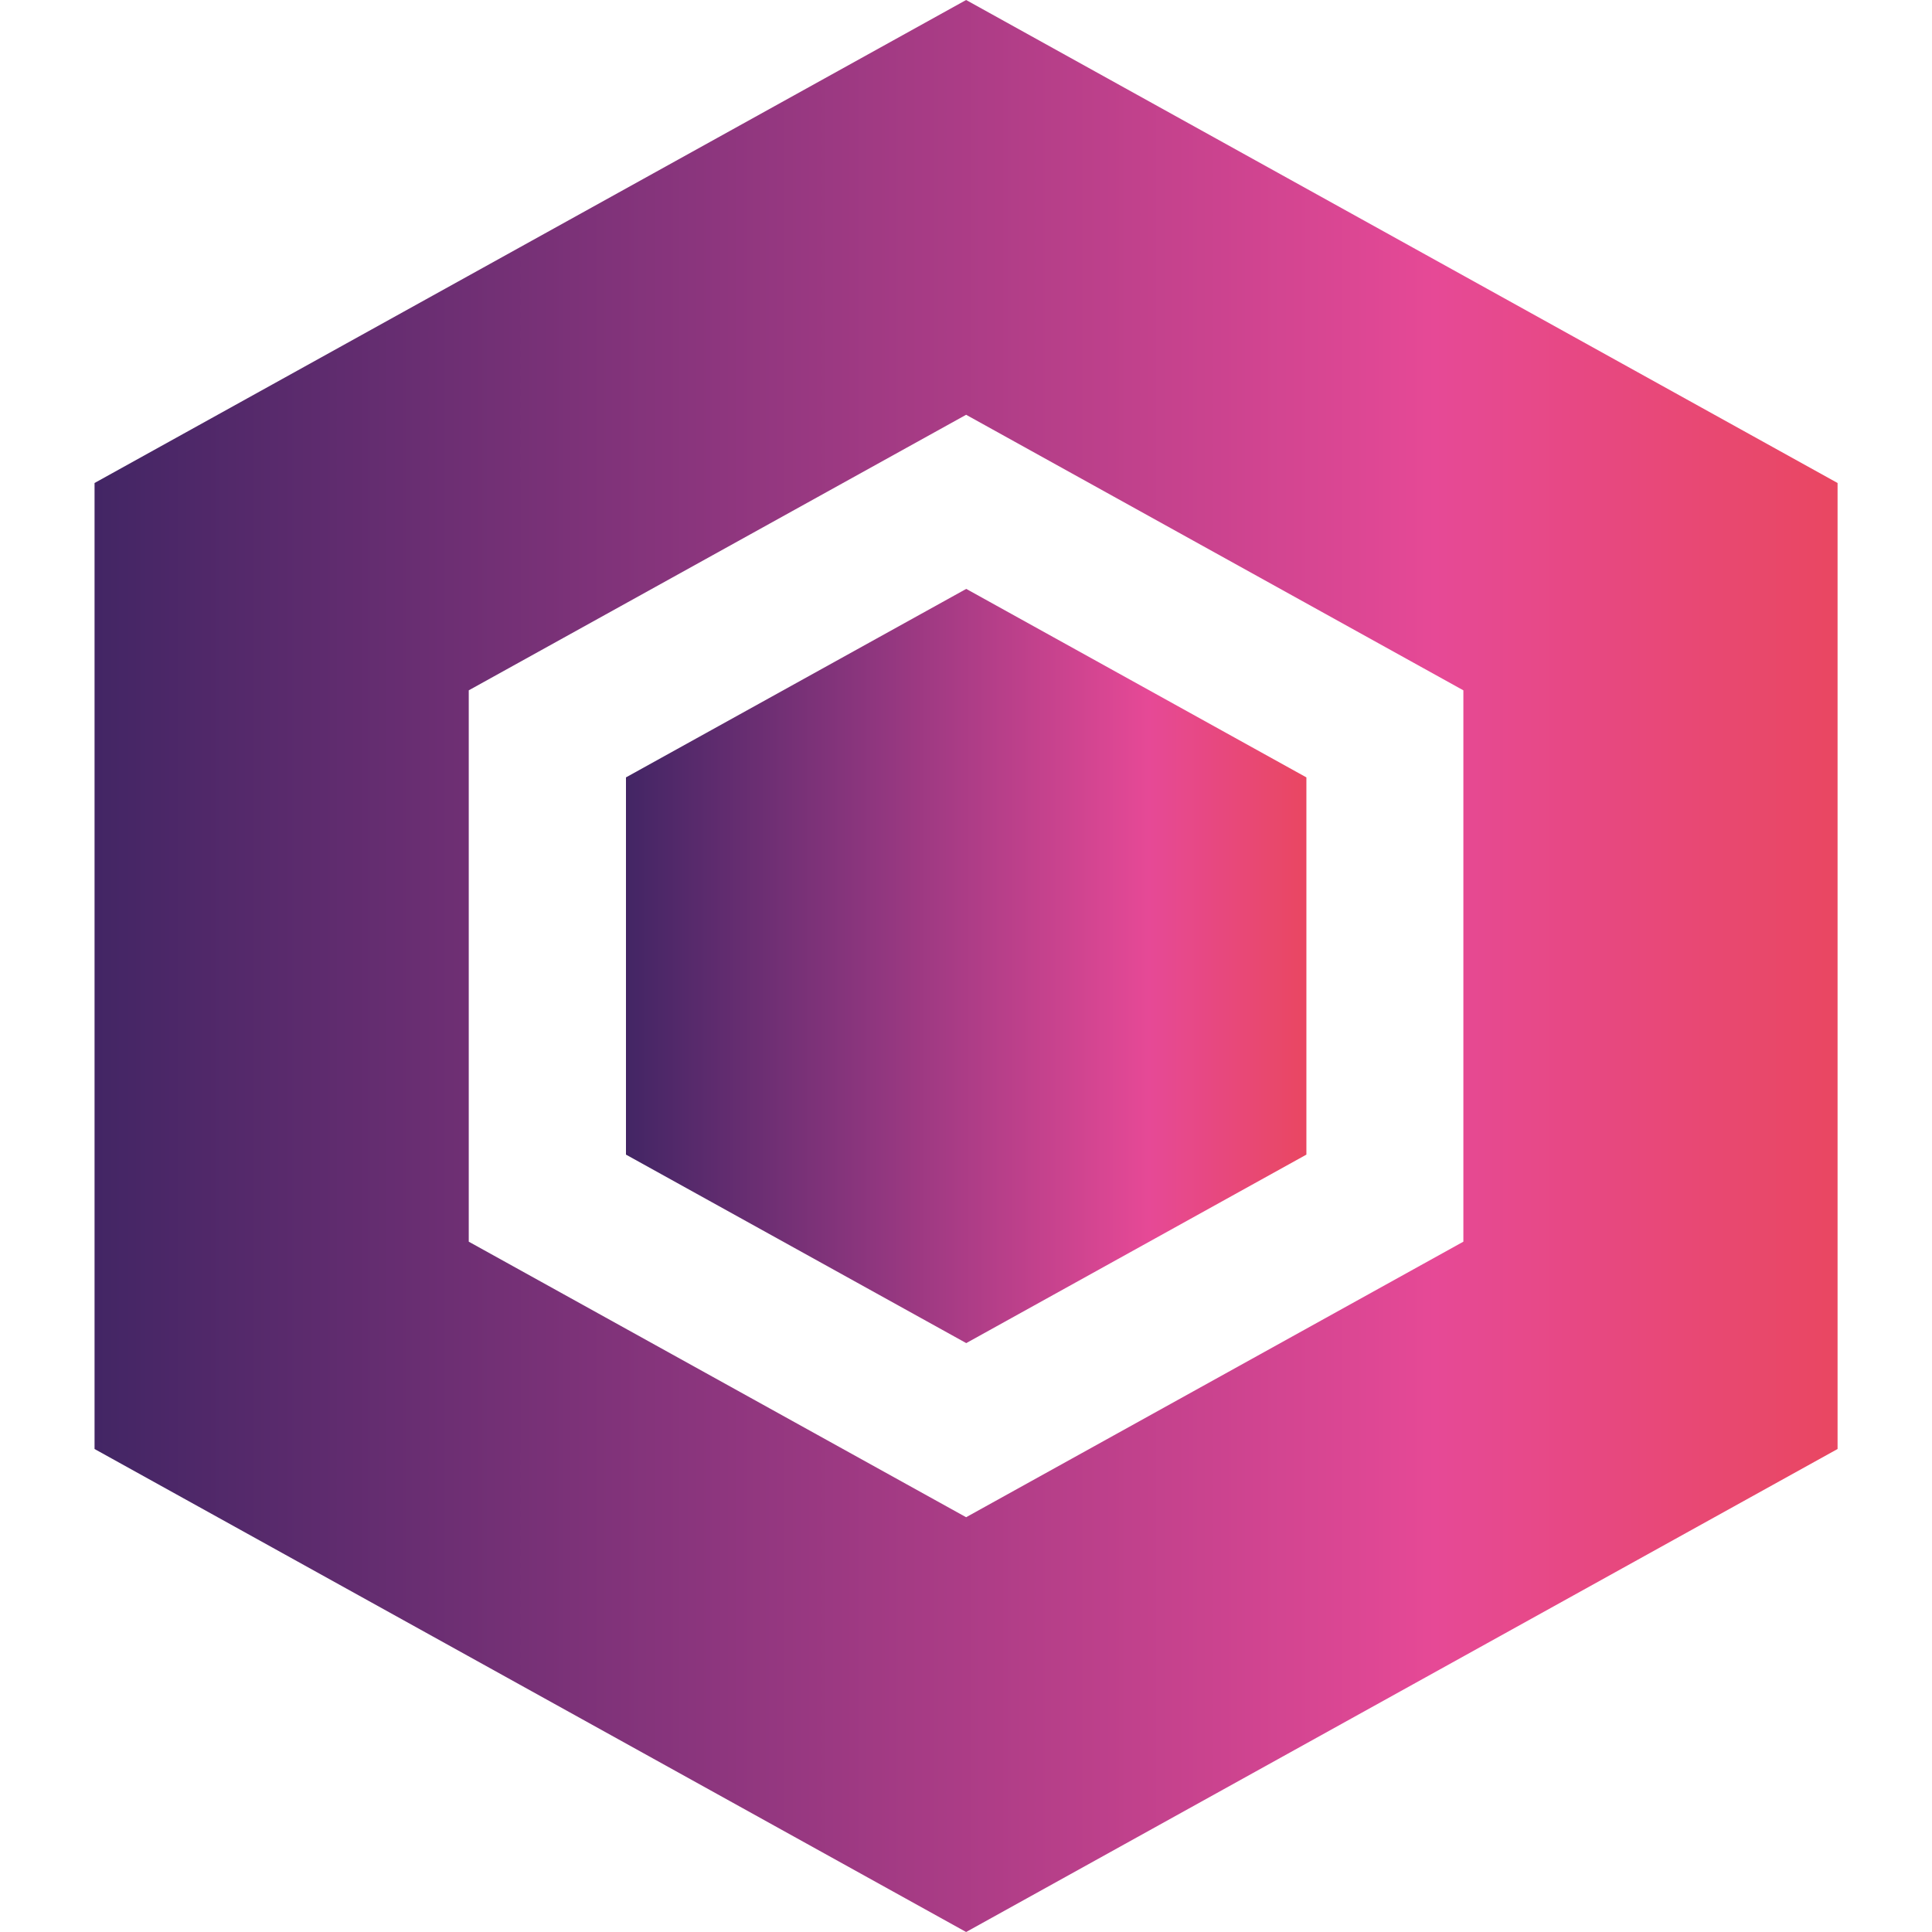 <svg width="16" height="16" viewBox="0 0 16 16" fill="none" xmlns="http://www.w3.org/2000/svg">
<g clip-path="url(#clip0_3414_27665)">
<path d="M15.218 12V4L8.001 0L0.783 4V12L8.001 16L15.218 12ZM3.882 5.717L8.001 3.435L12.119 5.717V10.283L8.001 12.565L3.882 10.283V5.717Z" fill="url(#paint0_linear_3414_27665)"/>
<path d="M10.819 9.562V6.438L8.002 4.877L5.184 6.438V9.562L8.002 11.123L10.819 9.562Z" fill="url(#paint1_linear_3414_27665)"/>
</g>
<defs>
<linearGradient id="paint0_linear_3414_27665" x1="-5.999" y1="8" x2="24.001" y2="8" gradientUnits="userSpaceOnUse">
<stop stop-color="#162770"/>
<stop offset="0.202" stop-color="#382361"/>
<stop offset="0.391" stop-color="#8A357D"/>
<stop offset="0.596" stop-color="#E64996"/>
<stop offset="0.784" stop-color="#EB463D"/>
<stop offset="1" stop-color="#ED6550"/>
</linearGradient>
<linearGradient id="paint1_linear_3414_27665" x1="2.536" y1="8" x2="14.249" y2="8" gradientUnits="userSpaceOnUse">
<stop stop-color="#162770"/>
<stop offset="0.202" stop-color="#382361"/>
<stop offset="0.391" stop-color="#8A357D"/>
<stop offset="0.596" stop-color="#E64996"/>
<stop offset="0.784" stop-color="#EB463D"/>
<stop offset="1" stop-color="#ED6550"/>
</linearGradient>
<clipPath id="clip0_3414_27665">
<rect width="16" height="16" fill="white"/>
</clipPath>
</defs>
</svg>
